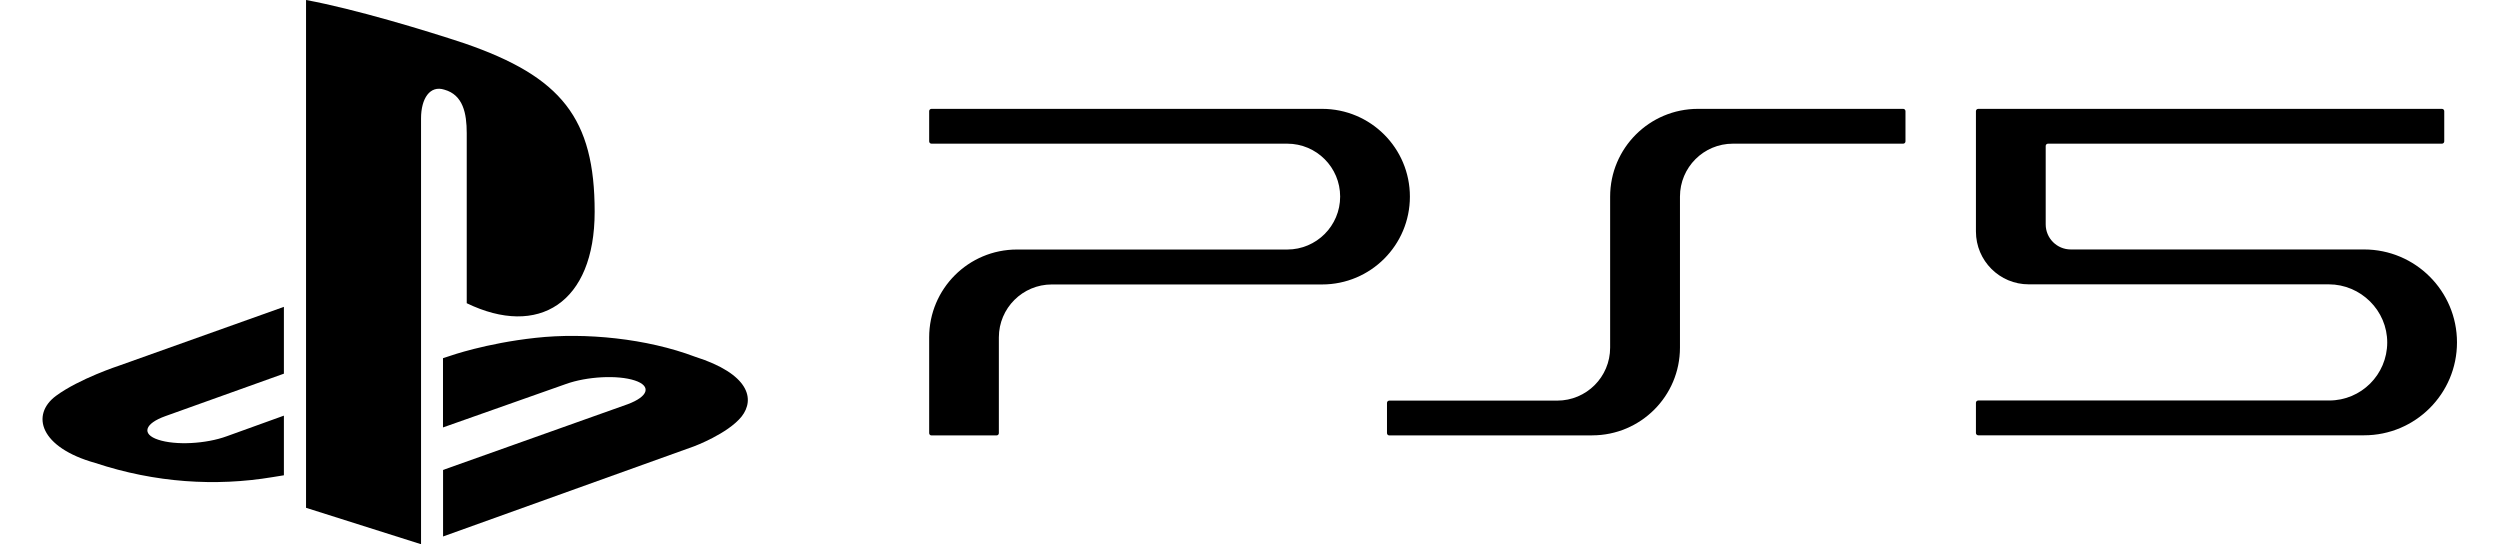 <svg width="147" height="32" xmlns="http://www.w3.org/2000/svg" focusable="false" stroke="currentColor" stroke-linecap="round" stroke-linejoin="round" role="img" fill="currentColor" stroke-width="0" viewBox="0 0 142 32" aria-labelledby="blz-icon-title-playstation-5-logo" part="icon blz-icon">
  <title id="blz-icon-title-playstation-5-logo">PlayStation 5</title>
  <desc> </desc>
  <path d="M15.495 0V29.859L22.257 32V6.965C22.257 5.787 22.784 5.001 23.627 5.272C24.73 5.577 24.944 6.664 24.944 7.831V17.829C29.151 19.864 32.466 17.829 32.466 12.452C32.466 6.961 30.524 4.516 24.809 2.548C22.555 1.799 18.374 0.531 15.495 0Z"></path>
  <path d="M23.544 27.635L34.404 23.77C35.631 23.315 35.819 22.698 34.825 22.371C33.817 22.04 32.015 22.134 30.773 22.581L23.548 25.133V21.061L23.962 20.926C23.962 20.926 26.054 20.184 28.997 19.865C31.932 19.541 35.533 19.906 38.366 20.975C41.554 21.987 41.911 23.466 41.106 24.493C40.289 25.509 38.302 26.247 38.302 26.247L23.552 31.545V27.635H23.544Z"></path>
  <path d="M3.112 27.225C-0.158 26.314 -0.704 24.391 0.79 23.278C2.167 22.262 4.508 21.498 4.508 21.498L14.193 18.043V21.972L7.228 24.467C5.994 24.907 5.81 25.528 6.803 25.855C7.815 26.194 9.61 26.104 10.844 25.648L14.193 24.44V27.947C13.979 27.985 13.738 28.019 13.52 28.056C10.178 28.613 6.622 28.388 3.112 27.225Z"></path>
  <path d="M91.119 25.599C93.971 25.599 96.282 23.289 96.282 20.44V11.56C96.282 9.84 97.674 8.448 99.394 8.448H109.407C109.482 8.448 109.542 8.388 109.542 8.312V6.536C109.542 6.461 109.482 6.401 109.407 6.401H97.339C94.487 6.401 92.176 8.711 92.176 11.563V20.444C92.176 22.164 90.784 23.556 89.064 23.556H79.19C79.115 23.556 79.055 23.616 79.055 23.691V25.468C79.055 25.543 79.115 25.603 79.19 25.603H91.119V25.599Z"></path>
  <path d="M113.685 13.611V6.536C113.685 6.461 113.745 6.401 113.821 6.401H141.087C141.162 6.401 141.222 6.461 141.222 6.536V8.312C141.222 8.388 141.162 8.448 141.087 8.448H117.922C117.847 8.448 117.787 8.508 117.787 8.583V13.193C117.787 14.009 118.449 14.668 119.262 14.668H136.507C139.525 14.668 141.971 17.114 141.971 20.132C141.971 23.15 139.525 25.596 136.507 25.596H113.821C113.745 25.596 113.685 25.535 113.685 25.46V23.684C113.685 23.609 113.745 23.549 113.821 23.549H134.456C136.338 23.549 137.862 22.028 137.869 20.147C137.877 18.262 136.315 16.719 134.43 16.719H116.793C115.077 16.723 113.685 15.33 113.685 13.611Z"></path>
  <path d="M73.189 14.672C74.908 14.672 76.301 13.279 76.301 11.56C76.301 9.84 74.908 8.448 73.189 8.448H52.27C52.195 8.448 52.135 8.388 52.135 8.312V6.536C52.135 6.461 52.195 6.401 52.27 6.401H75.239C78.092 6.401 80.402 8.711 80.402 11.563C80.402 14.416 78.092 16.726 75.239 16.726H59.345C57.629 16.726 56.233 18.119 56.233 19.838V25.468C56.233 25.543 56.173 25.603 56.097 25.603H52.27C52.195 25.603 52.135 25.543 52.135 25.468C52.135 23.936 52.135 19.834 52.135 19.834C52.135 16.982 54.445 14.672 57.298 14.672H73.189Z"></path>
</svg>